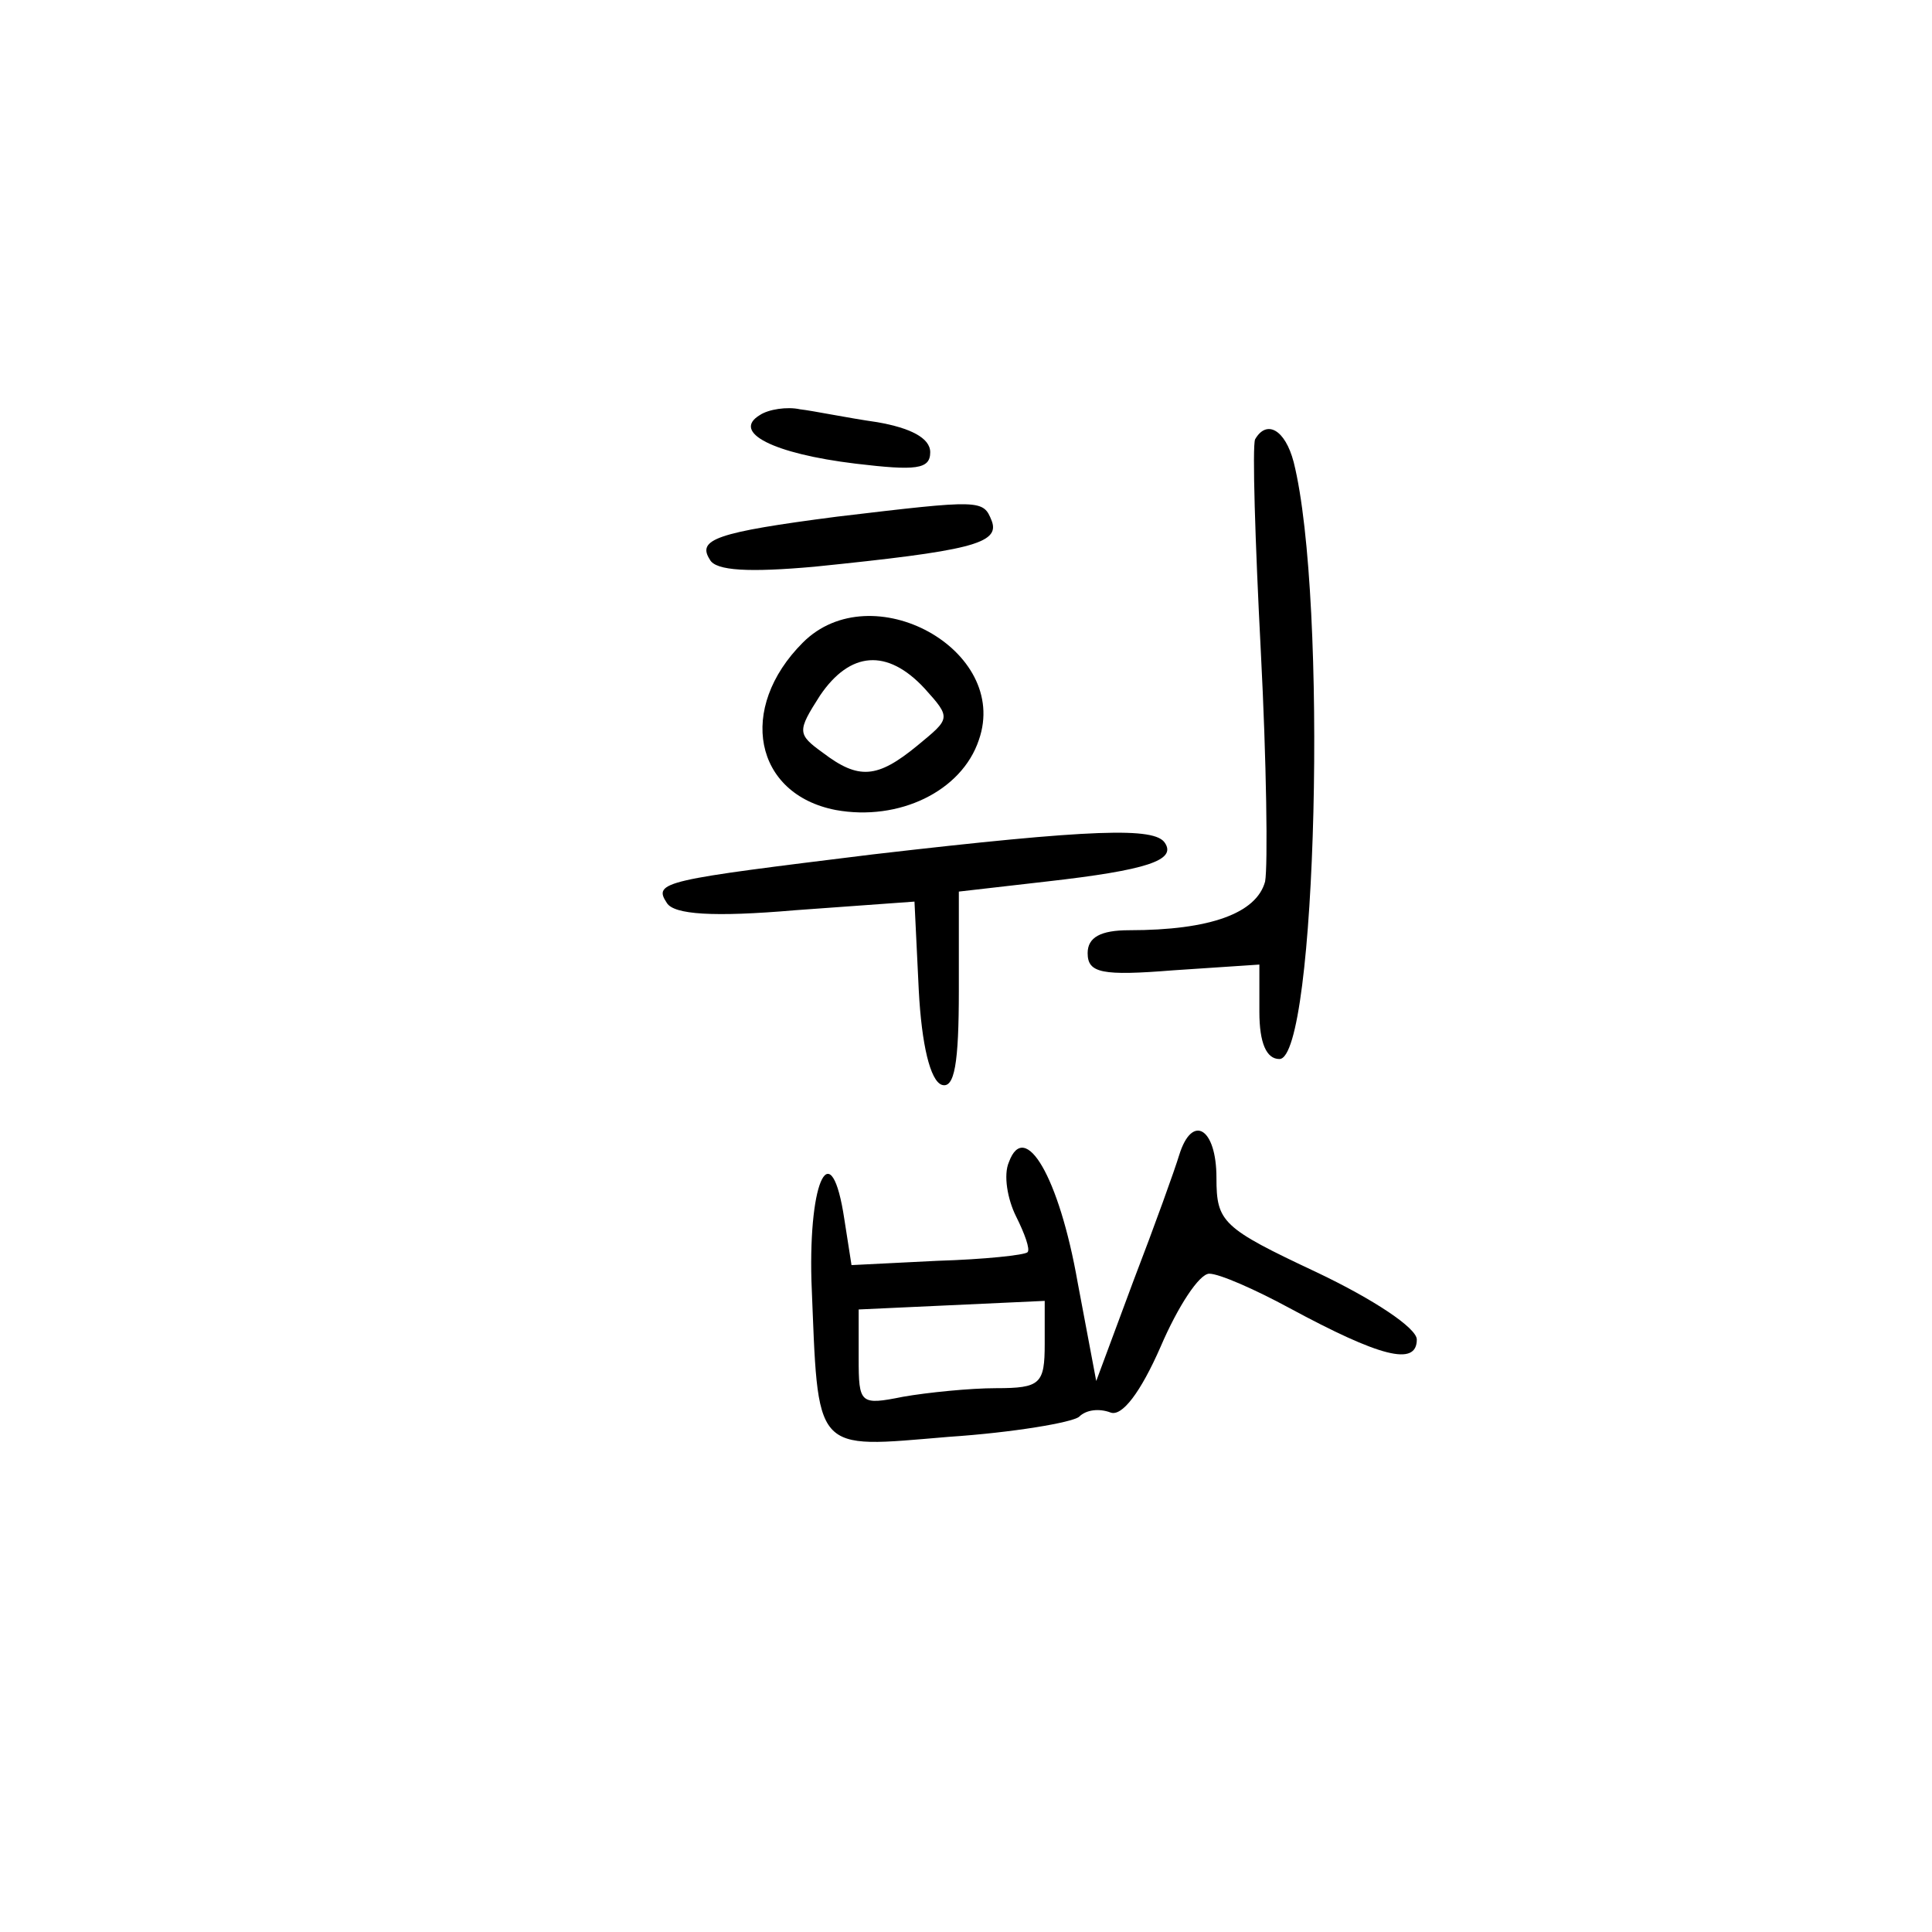 <?xml version="1.0" standalone="no"?>
<!DOCTYPE svg PUBLIC "-//W3C//DTD SVG 20010904//EN"
 "http://www.w3.org/TR/2001/REC-SVG-20010904/DTD/svg10.dtd">
<svg version="1.0" xmlns="http://www.w3.org/2000/svg"
 width="135pt" height="135pt" viewBox="0 0 135 135"
 preserveAspectRatio="xMidYMid meet">
<g transform="translate(0,135) scale(0.1,-0.1)"
fill="#000000" stroke="none">
<path d="M531 1060 c-20 -12 9 -27 67 -34 42 -5 52 -4 52 8 0 10 -14 17 -37
21 -21 3 -45 8 -54 9 -9 2 -22 0 -28 -4z"/>
<path d="M877 1043 c-2 -5 0 -71 4 -148 4 -77 5 -150 3 -161 -6 -22 -38 -34
-95 -34 -20 0 -29 -5 -29 -16 0 -14 10 -16 60 -12 l60 4 0 -33 c0 -22 5 -33
14 -33 26 0 34 321 10 417 -6 23 -19 30 -27 16z"/>
<path d="M585 989 c-85 -11 -98 -16 -89 -30 4 -8 28 -9 73 -5 108 11 130 16
124 32 -6 15 -7 15 -108 3z"/>
<path d="M561 901 c-46 -46 -34 -106 23 -117 44 -8 88 13 100 49 22 63 -75
116 -123 68z m85 -32 c19 -21 18 -21 -5 -40 -28 -23 -41 -24 -66 -5 -18 13
-18 15 -2 40 21 31 47 33 73 5z"/>
<path d="M610 753 c-146 -18 -154 -19 -144 -34 5 -8 32 -10 90 -5 l83 6 3 -62
c2 -38 8 -63 16 -66 9 -3 12 15 12 66 l0 69 61 7 c71 8 91 15 83 27 -7 11 -49
10 -204 -8z"/>
<path d="M824 543 c-3 -10 -17 -49 -32 -88 l-26 -70 -13 69 c-13 74 -37 114
-48 84 -4 -9 -1 -26 5 -38 6 -12 10 -23 8 -25 -2 -2 -30 -5 -63 -6 l-60 -3 -5
32 c-9 60 -25 29 -23 -43 5 -122 0 -117 96 -109 45 3 86 10 91 14 5 5 14 6 22
3 8 -3 21 14 35 46 12 28 27 51 34 51 7 0 32 -11 56 -24 63 -34 89 -41 89 -22
0 8 -30 28 -70 47 -66 31 -70 35 -70 66 0 35 -17 45 -26 16z m-94 -132 c0 -28
-3 -31 -34 -31 -18 0 -48 -3 -65 -6 -30 -6 -31 -5 -31 27 l0 34 65 3 65 3 0
-30z"/>
</g>
</svg>
